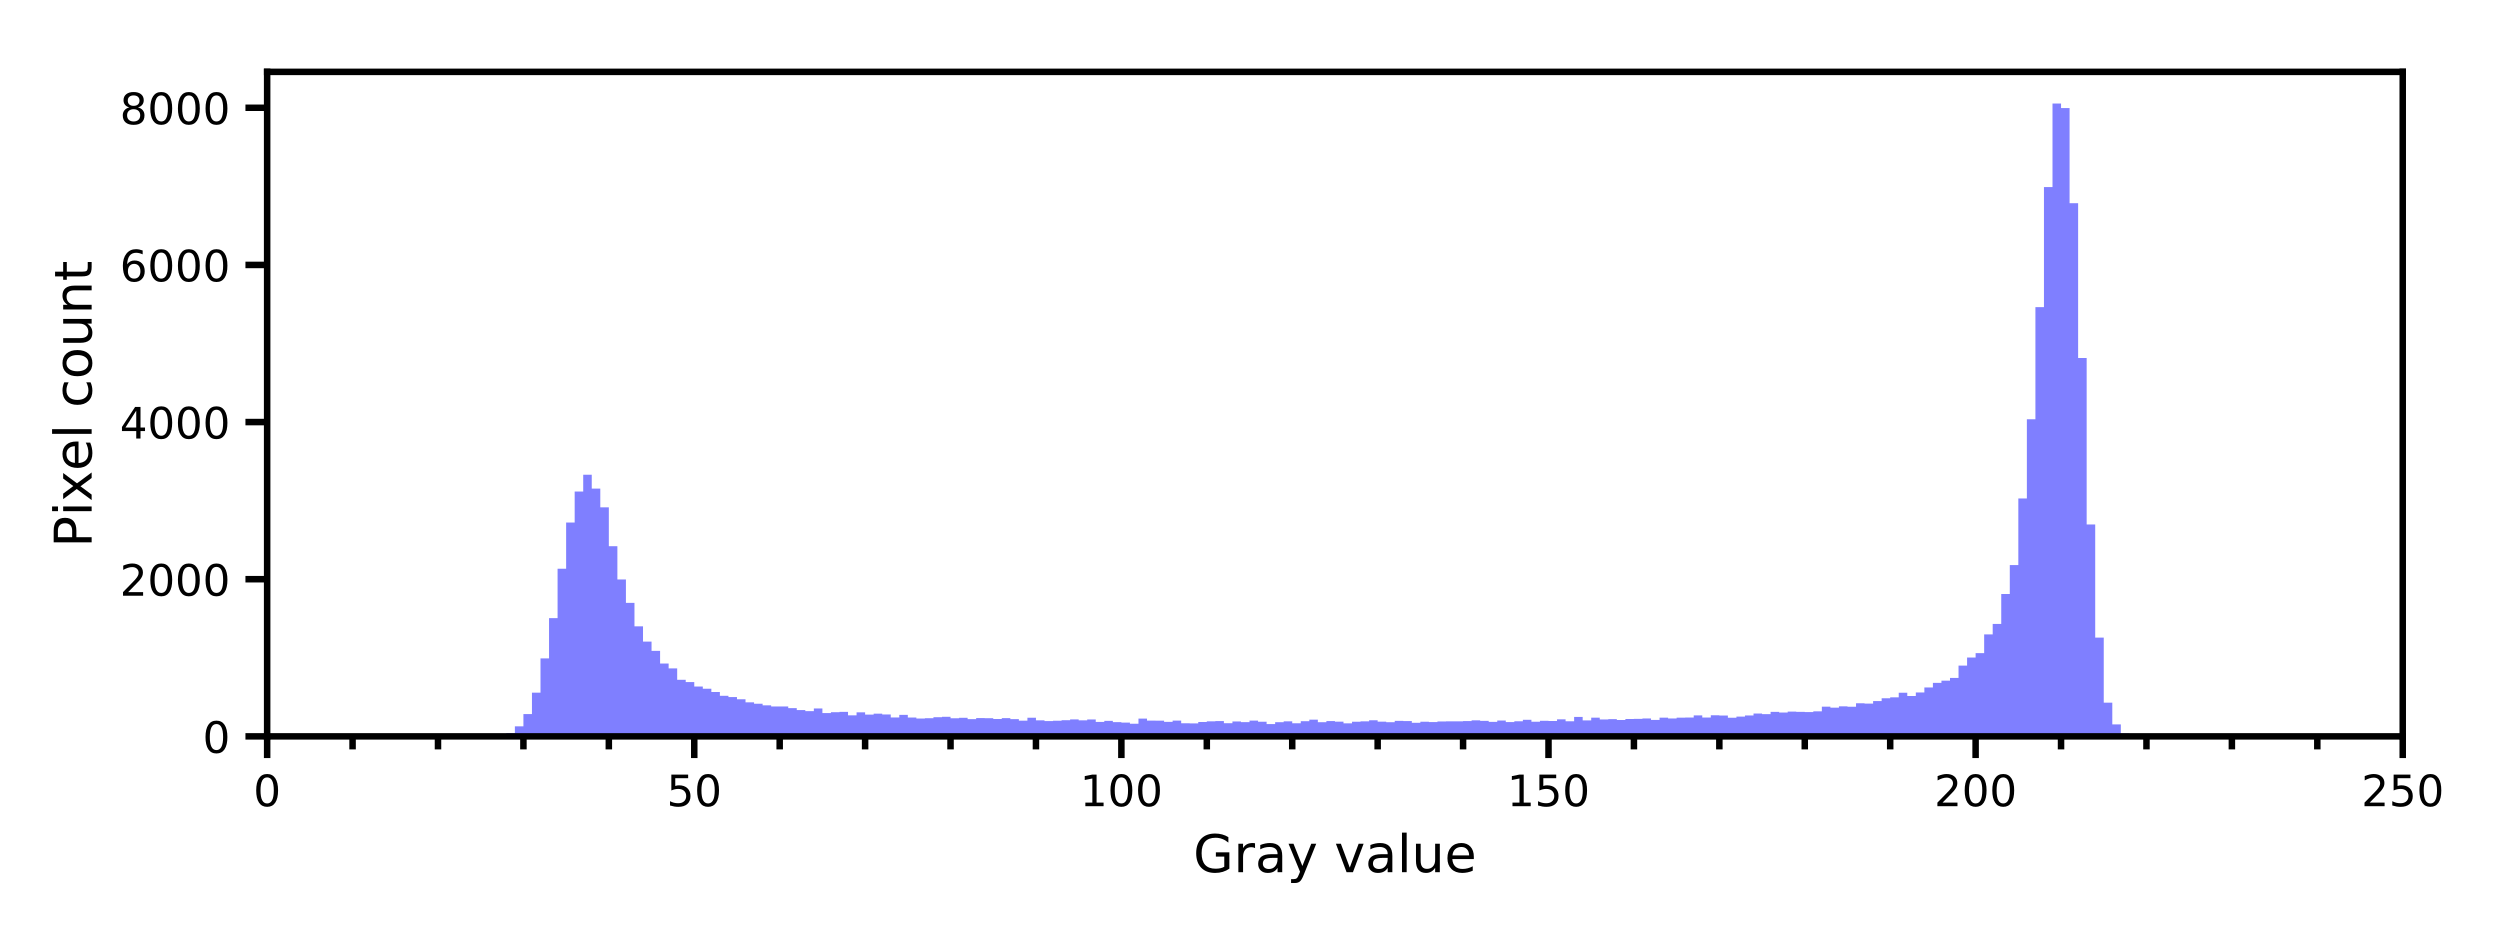 <?xml version="1.0" encoding="utf-8" standalone="no"?>
<!DOCTYPE svg PUBLIC "-//W3C//DTD SVG 1.1//EN"
  "http://www.w3.org/Graphics/SVG/1.1/DTD/svg11.dtd">
<!-- Created with matplotlib (https://matplotlib.org/) -->
<svg height="216pt" version="1.1" viewBox="0 0 576 216" width="576pt" xmlns="http://www.w3.org/2000/svg" xmlns:xlink="http://www.w3.org/1999/xlink">
 <defs>
  <style type="text/css">
*{stroke-linecap:butt;stroke-linejoin:round;}
  </style>
 </defs>
 <g id="figure_1">
  <g id="patch_1">
   <path d="M 0 216 
L 576 216 
L 576 0 
L 0 0 
z
" style="fill:none;"/>
  </g>
  <g id="axes_1">
   <g id="patch_2">
    <path d="M 61.55 169.66 
L 553.59 169.66 
L 553.59 16.56 
L 61.55 16.56 
z
" style="fill:none;"/>
   </g>
   <g id="patch_3">
    <path clip-path="url(#pf62fded504)" d="M 61.55 169.66 
L 61.55 169.66 
L 63.518 169.66 
L 63.518 169.66 
L 65.486 169.66 
L 65.486 169.66 
L 67.454 169.66 
L 67.454 169.66 
L 69.423 169.66 
L 69.423 169.66 
L 71.391 169.66 
L 71.391 169.66 
L 73.359 169.66 
L 73.359 169.66 
L 75.327 169.66 
L 75.327 169.66 
L 77.295 169.66 
L 77.295 169.66 
L 79.263 169.66 
L 79.263 169.66 
L 81.232 169.66 
L 81.232 169.66 
L 83.2 169.66 
L 83.2 169.66 
L 85.168 169.66 
L 85.168 169.66 
L 87.136 169.66 
L 87.136 169.66 
L 89.104 169.66 
L 89.104 169.66 
L 91.072 169.66 
L 91.072 169.66 
L 93.041 169.66 
L 93.041 169.66 
L 95.009 169.66 
L 95.009 169.66 
L 96.977 169.66 
L 96.977 169.66 
L 98.945 169.66 
L 98.945 169.66 
L 100.913 169.66 
L 100.913 169.66 
L 102.881 169.66 
L 102.881 169.66 
L 104.85 169.66 
L 104.85 169.66 
L 106.818 169.66 
L 106.818 169.66 
L 108.786 169.66 
L 108.786 169.66 
L 110.754 169.66 
L 110.754 169.66 
L 112.722 169.66 
L 112.722 169.642 
L 114.69 169.642 
L 114.69 169.588 
L 116.658 169.588 
L 116.658 168.9 
L 118.627 168.9 
L 118.627 167.343 
L 120.595 167.343 
L 120.595 164.518 
L 122.563 164.518 
L 122.563 159.594 
L 124.531 159.594 
L 124.531 151.701 
L 126.499 151.701 
L 126.499 142.413 
L 128.467 142.413 
L 128.467 131.044 
L 130.436 131.044 
L 130.436 120.399 
L 132.404 120.399 
L 132.404 113.248 
L 134.372 113.248 
L 134.372 109.374 
L 136.34 109.374 
L 136.34 112.578 
L 138.308 112.578 
L 138.308 116.887 
L 140.276 116.887 
L 140.276 125.848 
L 142.245 125.848 
L 142.245 133.506 
L 144.213 133.506 
L 144.213 138.901 
L 146.181 138.901 
L 146.181 144.314 
L 148.149 144.314 
L 148.149 147.827 
L 150.117 147.827 
L 150.117 149.963 
L 152.085 149.963 
L 152.085 152.878 
L 154.054 152.878 
L 154.054 154 
L 156.022 154 
L 156.022 156.625 
L 157.99 156.625 
L 157.99 157.15 
L 159.958 157.15 
L 159.958 158.182 
L 161.926 158.182 
L 161.926 158.689 
L 163.894 158.689 
L 163.894 159.431 
L 165.862 159.431 
L 165.862 160.318 
L 167.831 160.318 
L 167.831 160.608 
L 169.799 160.608 
L 169.799 161.115 
L 171.767 161.115 
L 171.767 161.821 
L 173.735 161.821 
L 173.735 162.147 
L 175.703 162.147 
L 175.703 162.509 
L 177.671 162.509 
L 177.671 162.762 
L 179.64 162.762 
L 179.64 162.762 
L 181.608 162.762 
L 181.608 163.161 
L 183.576 163.161 
L 183.576 163.595 
L 185.544 163.595 
L 185.544 163.849 
L 187.512 163.849 
L 187.512 163.233 
L 189.48 163.233 
L 189.48 164.283 
L 191.449 164.283 
L 191.449 164.084 
L 193.417 164.084 
L 193.417 164.012 
L 195.385 164.012 
L 195.385 164.808 
L 197.353 164.808 
L 197.353 164.12 
L 199.321 164.12 
L 199.321 164.645 
L 201.289 164.645 
L 201.289 164.428 
L 203.258 164.428 
L 203.258 164.609 
L 205.226 164.609 
L 205.226 165.297 
L 207.194 165.297 
L 207.194 164.7 
L 209.162 164.7 
L 209.162 165.315 
L 211.13 165.315 
L 211.13 165.55 
L 213.098 165.55 
L 213.098 165.478 
L 215.066 165.478 
L 215.066 165.243 
L 217.035 165.243 
L 217.035 165.152 
L 219.003 165.152 
L 219.003 165.496 
L 220.971 165.496 
L 220.971 165.387 
L 222.939 165.387 
L 222.939 165.695 
L 224.907 165.695 
L 224.907 165.442 
L 226.875 165.442 
L 226.875 165.478 
L 228.844 165.478 
L 228.844 165.659 
L 230.812 165.659 
L 230.812 165.46 
L 232.78 165.46 
L 232.78 165.695 
L 234.748 165.695 
L 234.748 166.039 
L 236.716 166.039 
L 236.716 165.369 
L 238.684 165.369 
L 238.684 165.967 
L 240.653 165.967 
L 240.653 166.13 
L 242.621 166.13 
L 242.621 166.057 
L 244.589 166.057 
L 244.589 165.931 
L 246.557 165.931 
L 246.557 165.75 
L 248.525 165.75 
L 248.525 165.967 
L 250.493 165.967 
L 250.493 165.768 
L 252.462 165.768 
L 252.462 166.329 
L 254.43 166.329 
L 254.43 166.094 
L 256.398 166.094 
L 256.398 166.383 
L 258.366 166.383 
L 258.366 166.492 
L 260.334 166.492 
L 260.334 166.745 
L 262.302 166.745 
L 262.302 165.568 
L 264.27 165.568 
L 264.27 166.021 
L 266.239 166.021 
L 266.239 166.039 
L 268.207 166.039 
L 268.207 166.311 
L 270.175 166.311 
L 270.175 166.021 
L 272.143 166.021 
L 272.143 166.637 
L 274.111 166.637 
L 274.111 166.673 
L 276.079 166.673 
L 276.079 166.347 
L 278.048 166.347 
L 278.048 166.202 
L 280.016 166.202 
L 280.016 166.13 
L 281.984 166.13 
L 281.984 166.619 
L 283.952 166.619 
L 283.952 166.22 
L 285.92 166.22 
L 285.92 166.383 
L 287.888 166.383 
L 287.888 166.021 
L 289.857 166.021 
L 289.857 166.293 
L 291.825 166.293 
L 291.825 166.818 
L 293.793 166.818 
L 293.793 166.401 
L 295.761 166.401 
L 295.761 166.202 
L 297.729 166.202 
L 297.729 166.637 
L 299.697 166.637 
L 299.697 166.166 
L 301.666 166.166 
L 301.666 165.804 
L 303.634 165.804 
L 303.634 166.401 
L 305.602 166.401 
L 305.602 166.13 
L 307.57 166.13 
L 307.57 166.275 
L 309.538 166.275 
L 309.538 166.655 
L 311.506 166.655 
L 311.506 166.293 
L 313.474 166.293 
L 313.474 166.202 
L 315.443 166.202 
L 315.443 165.949 
L 317.411 165.949 
L 317.411 166.275 
L 319.379 166.275 
L 319.379 166.401 
L 321.347 166.401 
L 321.347 166.094 
L 323.315 166.094 
L 323.315 166.13 
L 325.283 166.13 
L 325.283 166.528 
L 327.252 166.528 
L 327.252 166.293 
L 329.22 166.293 
L 329.22 166.365 
L 331.188 166.365 
L 331.188 166.22 
L 333.156 166.22 
L 333.156 166.202 
L 335.124 166.202 
L 335.124 166.202 
L 337.092 166.202 
L 337.092 166.13 
L 339.061 166.13 
L 339.061 165.967 
L 341.029 165.967 
L 341.029 166.094 
L 342.997 166.094 
L 342.997 166.311 
L 344.965 166.311 
L 344.965 166.003 
L 346.933 166.003 
L 346.933 166.365 
L 348.901 166.365 
L 348.901 166.184 
L 350.87 166.184 
L 350.87 165.84 
L 352.838 165.84 
L 352.838 166.293 
L 354.806 166.293 
L 354.806 166.075 
L 356.774 166.075 
L 356.774 166.112 
L 358.742 166.112 
L 358.742 165.731 
L 360.71 165.731 
L 360.71 166.184 
L 362.678 166.184 
L 362.678 165.188 
L 364.647 165.188 
L 364.647 165.985 
L 366.615 165.985 
L 366.615 165.351 
L 368.583 165.351 
L 368.583 165.768 
L 370.551 165.768 
L 370.551 165.695 
L 372.519 165.695 
L 372.519 165.894 
L 374.487 165.894 
L 374.487 165.659 
L 376.456 165.659 
L 376.456 165.623 
L 378.424 165.623 
L 378.424 165.532 
L 380.392 165.532 
L 380.392 165.876 
L 382.36 165.876 
L 382.36 165.351 
L 384.328 165.351 
L 384.328 165.532 
L 386.296 165.532 
L 386.296 165.351 
L 388.265 165.351 
L 388.265 165.315 
L 390.233 165.315 
L 390.233 164.826 
L 392.201 164.826 
L 392.201 165.315 
L 394.169 165.315 
L 394.169 164.79 
L 396.137 164.79 
L 396.137 164.862 
L 398.105 164.862 
L 398.105 165.369 
L 400.074 165.369 
L 400.074 165.098 
L 402.042 165.098 
L 402.042 164.844 
L 404.01 164.844 
L 404.01 164.392 
L 405.978 164.392 
L 405.978 164.537 
L 407.946 164.537 
L 407.946 164.012 
L 409.914 164.012 
L 409.914 164.174 
L 411.882 164.174 
L 411.882 163.957 
L 413.851 163.957 
L 413.851 164.012 
L 415.819 164.012 
L 415.819 164.066 
L 417.787 164.066 
L 417.787 163.885 
L 419.755 163.885 
L 419.755 162.817 
L 421.723 162.817 
L 421.723 163.052 
L 423.691 163.052 
L 423.691 162.744 
L 425.66 162.744 
L 425.66 162.835 
L 427.628 162.835 
L 427.628 162.038 
L 429.596 162.038 
L 429.596 162.111 
L 431.564 162.111 
L 431.564 161.531 
L 433.532 161.531 
L 433.532 160.88 
L 435.5 160.88 
L 435.5 160.662 
L 437.469 160.662 
L 437.469 159.612 
L 439.437 159.612 
L 439.437 160.355 
L 441.405 160.355 
L 441.405 159.54 
L 443.373 159.54 
L 443.373 158.399 
L 445.341 158.399 
L 445.341 157.331 
L 447.309 157.331 
L 447.309 156.824 
L 449.278 156.824 
L 449.278 156.191 
L 451.246 156.191 
L 451.246 153.348 
L 453.214 153.348 
L 453.214 151.502 
L 455.182 151.502 
L 455.182 150.488 
L 457.15 150.488 
L 457.15 146.161 
L 459.118 146.161 
L 459.118 143.753 
L 461.086 143.753 
L 461.086 136.856 
L 463.055 136.856 
L 463.055 130.193 
L 465.023 130.193 
L 465.023 114.841 
L 466.991 114.841 
L 466.991 96.592 
L 468.959 96.592 
L 468.959 70.758 
L 470.927 70.758 
L 470.927 43.095 
L 472.895 43.095 
L 472.895 23.85 
L 474.864 23.85 
L 474.864 24.901 
L 476.832 24.901 
L 476.832 46.824 
L 478.8 46.824 
L 478.8 82.489 
L 480.768 82.489 
L 480.768 120.834 
L 482.736 120.834 
L 482.736 146.903 
L 484.704 146.903 
L 484.704 161.893 
L 486.673 161.893 
L 486.673 166.908 
L 488.641 166.908 
L 488.641 168.972 
L 490.609 168.972 
L 490.609 169.479 
L 492.577 169.479 
L 492.577 169.642 
L 494.545 169.642 
L 494.545 169.66 
L 496.513 169.66 
L 496.513 169.66 
L 498.482 169.66 
L 498.482 169.66 
L 500.45 169.66 
L 500.45 169.66 
L 502.418 169.66 
L 502.418 169.66 
L 504.386 169.66 
L 504.386 169.66 
L 506.354 169.66 
L 506.354 169.66 
L 508.322 169.66 
L 508.322 169.66 
L 510.29 169.66 
L 510.29 169.642 
L 512.259 169.642 
L 512.259 169.66 
L 514.227 169.66 
L 514.227 169.66 
L 516.195 169.66 
L 516.195 169.66 
L 518.163 169.66 
L 518.163 169.66 
L 520.131 169.66 
L 520.131 169.66 
L 522.099 169.66 
L 522.099 169.66 
L 524.068 169.66 
L 524.068 169.66 
L 526.036 169.66 
L 526.036 169.66 
L 528.004 169.66 
L 528.004 169.66 
L 529.972 169.66 
L 529.972 169.66 
L 531.94 169.66 
L 531.94 169.66 
L 533.908 169.66 
L 533.908 169.66 
L 535.877 169.66 
L 535.877 169.66 
L 537.845 169.66 
L 537.845 169.66 
L 539.813 169.66 
L 539.813 169.66 
L 541.781 169.66 
L 541.781 169.66 
L 543.749 169.66 
L 543.749 169.66 
L 545.717 169.66 
L 545.717 169.66 
L 547.686 169.66 
L 547.686 169.66 
L 549.654 169.66 
L 549.654 169.66 
L 551.622 169.66 
L 551.622 169.66 
L 553.59 169.66 
L 553.59 169.66 
L 555.558 169.66 
L 555.558 169.66 
L 557.526 169.66 
L 557.526 169.66 
L 559.494 169.66 
L 559.494 169.66 
L 561.463 169.66 
L 561.463 169.66 
L 563.431 169.66 
L 563.431 169.66 
L 565.399 169.66 
L 565.399 169.66 
L 563.431 169.66 
L 563.431 169.66 
L 561.463 169.66 
L 561.463 169.66 
L 559.494 169.66 
L 559.494 169.66 
L 557.526 169.66 
L 557.526 169.66 
L 555.558 169.66 
L 555.558 169.66 
L 553.59 169.66 
L 553.59 169.66 
L 551.622 169.66 
L 551.622 169.66 
L 549.654 169.66 
L 549.654 169.66 
L 547.686 169.66 
L 547.686 169.66 
L 545.717 169.66 
L 545.717 169.66 
L 543.749 169.66 
L 543.749 169.66 
L 541.781 169.66 
L 541.781 169.66 
L 539.813 169.66 
L 539.813 169.66 
L 537.845 169.66 
L 537.845 169.66 
L 535.877 169.66 
L 535.877 169.66 
L 533.908 169.66 
L 533.908 169.66 
L 531.94 169.66 
L 531.94 169.66 
L 529.972 169.66 
L 529.972 169.66 
L 528.004 169.66 
L 528.004 169.66 
L 526.036 169.66 
L 526.036 169.66 
L 524.068 169.66 
L 524.068 169.66 
L 522.099 169.66 
L 522.099 169.66 
L 520.131 169.66 
L 520.131 169.66 
L 518.163 169.66 
L 518.163 169.66 
L 516.195 169.66 
L 516.195 169.66 
L 514.227 169.66 
L 514.227 169.66 
L 512.259 169.66 
L 512.259 169.66 
L 510.29 169.66 
L 510.29 169.66 
L 508.322 169.66 
L 508.322 169.66 
L 506.354 169.66 
L 506.354 169.66 
L 504.386 169.66 
L 504.386 169.66 
L 502.418 169.66 
L 502.418 169.66 
L 500.45 169.66 
L 500.45 169.66 
L 498.482 169.66 
L 498.482 169.66 
L 496.513 169.66 
L 496.513 169.66 
L 494.545 169.66 
L 494.545 169.66 
L 492.577 169.66 
L 492.577 169.66 
L 490.609 169.66 
L 490.609 169.66 
L 488.641 169.66 
L 488.641 169.66 
L 486.673 169.66 
L 486.673 169.66 
L 484.704 169.66 
L 484.704 169.66 
L 482.736 169.66 
L 482.736 169.66 
L 480.768 169.66 
L 480.768 169.66 
L 478.8 169.66 
L 478.8 169.66 
L 476.832 169.66 
L 476.832 169.66 
L 474.864 169.66 
L 474.864 169.66 
L 472.895 169.66 
L 472.895 169.66 
L 470.927 169.66 
L 470.927 169.66 
L 468.959 169.66 
L 468.959 169.66 
L 466.991 169.66 
L 466.991 169.66 
L 465.023 169.66 
L 465.023 169.66 
L 463.055 169.66 
L 463.055 169.66 
L 461.086 169.66 
L 461.086 169.66 
L 459.118 169.66 
L 459.118 169.66 
L 457.15 169.66 
L 457.15 169.66 
L 455.182 169.66 
L 455.182 169.66 
L 453.214 169.66 
L 453.214 169.66 
L 451.246 169.66 
L 451.246 169.66 
L 449.278 169.66 
L 449.278 169.66 
L 447.309 169.66 
L 447.309 169.66 
L 445.341 169.66 
L 445.341 169.66 
L 443.373 169.66 
L 443.373 169.66 
L 441.405 169.66 
L 441.405 169.66 
L 439.437 169.66 
L 439.437 169.66 
L 437.469 169.66 
L 437.469 169.66 
L 435.5 169.66 
L 435.5 169.66 
L 433.532 169.66 
L 433.532 169.66 
L 431.564 169.66 
L 431.564 169.66 
L 429.596 169.66 
L 429.596 169.66 
L 427.628 169.66 
L 427.628 169.66 
L 425.66 169.66 
L 425.66 169.66 
L 423.691 169.66 
L 423.691 169.66 
L 421.723 169.66 
L 421.723 169.66 
L 419.755 169.66 
L 419.755 169.66 
L 417.787 169.66 
L 417.787 169.66 
L 415.819 169.66 
L 415.819 169.66 
L 413.851 169.66 
L 413.851 169.66 
L 411.882 169.66 
L 411.882 169.66 
L 409.914 169.66 
L 409.914 169.66 
L 407.946 169.66 
L 407.946 169.66 
L 405.978 169.66 
L 405.978 169.66 
L 404.01 169.66 
L 404.01 169.66 
L 402.042 169.66 
L 402.042 169.66 
L 400.074 169.66 
L 400.074 169.66 
L 398.105 169.66 
L 398.105 169.66 
L 396.137 169.66 
L 396.137 169.66 
L 394.169 169.66 
L 394.169 169.66 
L 392.201 169.66 
L 392.201 169.66 
L 390.233 169.66 
L 390.233 169.66 
L 388.265 169.66 
L 388.265 169.66 
L 386.296 169.66 
L 386.296 169.66 
L 384.328 169.66 
L 384.328 169.66 
L 382.36 169.66 
L 382.36 169.66 
L 380.392 169.66 
L 380.392 169.66 
L 378.424 169.66 
L 378.424 169.66 
L 376.456 169.66 
L 376.456 169.66 
L 374.487 169.66 
L 374.487 169.66 
L 372.519 169.66 
L 372.519 169.66 
L 370.551 169.66 
L 370.551 169.66 
L 368.583 169.66 
L 368.583 169.66 
L 366.615 169.66 
L 366.615 169.66 
L 364.647 169.66 
L 364.647 169.66 
L 362.678 169.66 
L 362.678 169.66 
L 360.71 169.66 
L 360.71 169.66 
L 358.742 169.66 
L 358.742 169.66 
L 356.774 169.66 
L 356.774 169.66 
L 354.806 169.66 
L 354.806 169.66 
L 352.838 169.66 
L 352.838 169.66 
L 350.87 169.66 
L 350.87 169.66 
L 348.901 169.66 
L 348.901 169.66 
L 346.933 169.66 
L 346.933 169.66 
L 344.965 169.66 
L 344.965 169.66 
L 342.997 169.66 
L 342.997 169.66 
L 341.029 169.66 
L 341.029 169.66 
L 339.061 169.66 
L 339.061 169.66 
L 337.092 169.66 
L 337.092 169.66 
L 335.124 169.66 
L 335.124 169.66 
L 333.156 169.66 
L 333.156 169.66 
L 331.188 169.66 
L 331.188 169.66 
L 329.22 169.66 
L 329.22 169.66 
L 327.252 169.66 
L 327.252 169.66 
L 325.283 169.66 
L 325.283 169.66 
L 323.315 169.66 
L 323.315 169.66 
L 321.347 169.66 
L 321.347 169.66 
L 319.379 169.66 
L 319.379 169.66 
L 317.411 169.66 
L 317.411 169.66 
L 315.443 169.66 
L 315.443 169.66 
L 313.474 169.66 
L 313.474 169.66 
L 311.506 169.66 
L 311.506 169.66 
L 309.538 169.66 
L 309.538 169.66 
L 307.57 169.66 
L 307.57 169.66 
L 305.602 169.66 
L 305.602 169.66 
L 303.634 169.66 
L 303.634 169.66 
L 301.666 169.66 
L 301.666 169.66 
L 299.697 169.66 
L 299.697 169.66 
L 297.729 169.66 
L 297.729 169.66 
L 295.761 169.66 
L 295.761 169.66 
L 293.793 169.66 
L 293.793 169.66 
L 291.825 169.66 
L 291.825 169.66 
L 289.857 169.66 
L 289.857 169.66 
L 287.888 169.66 
L 287.888 169.66 
L 285.92 169.66 
L 285.92 169.66 
L 283.952 169.66 
L 283.952 169.66 
L 281.984 169.66 
L 281.984 169.66 
L 280.016 169.66 
L 280.016 169.66 
L 278.048 169.66 
L 278.048 169.66 
L 276.079 169.66 
L 276.079 169.66 
L 274.111 169.66 
L 274.111 169.66 
L 272.143 169.66 
L 272.143 169.66 
L 270.175 169.66 
L 270.175 169.66 
L 268.207 169.66 
L 268.207 169.66 
L 266.239 169.66 
L 266.239 169.66 
L 264.27 169.66 
L 264.27 169.66 
L 262.302 169.66 
L 262.302 169.66 
L 260.334 169.66 
L 260.334 169.66 
L 258.366 169.66 
L 258.366 169.66 
L 256.398 169.66 
L 256.398 169.66 
L 254.43 169.66 
L 254.43 169.66 
L 252.462 169.66 
L 252.462 169.66 
L 250.493 169.66 
L 250.493 169.66 
L 248.525 169.66 
L 248.525 169.66 
L 246.557 169.66 
L 246.557 169.66 
L 244.589 169.66 
L 244.589 169.66 
L 242.621 169.66 
L 242.621 169.66 
L 240.653 169.66 
L 240.653 169.66 
L 238.684 169.66 
L 238.684 169.66 
L 236.716 169.66 
L 236.716 169.66 
L 234.748 169.66 
L 234.748 169.66 
L 232.78 169.66 
L 232.78 169.66 
L 230.812 169.66 
L 230.812 169.66 
L 228.844 169.66 
L 228.844 169.66 
L 226.875 169.66 
L 226.875 169.66 
L 224.907 169.66 
L 224.907 169.66 
L 222.939 169.66 
L 222.939 169.66 
L 220.971 169.66 
L 220.971 169.66 
L 219.003 169.66 
L 219.003 169.66 
L 217.035 169.66 
L 217.035 169.66 
L 215.066 169.66 
L 215.066 169.66 
L 213.098 169.66 
L 213.098 169.66 
L 211.13 169.66 
L 211.13 169.66 
L 209.162 169.66 
L 209.162 169.66 
L 207.194 169.66 
L 207.194 169.66 
L 205.226 169.66 
L 205.226 169.66 
L 203.258 169.66 
L 203.258 169.66 
L 201.289 169.66 
L 201.289 169.66 
L 199.321 169.66 
L 199.321 169.66 
L 197.353 169.66 
L 197.353 169.66 
L 195.385 169.66 
L 195.385 169.66 
L 193.417 169.66 
L 193.417 169.66 
L 191.449 169.66 
L 191.449 169.66 
L 189.48 169.66 
L 189.48 169.66 
L 187.512 169.66 
L 187.512 169.66 
L 185.544 169.66 
L 185.544 169.66 
L 183.576 169.66 
L 183.576 169.66 
L 181.608 169.66 
L 181.608 169.66 
L 179.64 169.66 
L 179.64 169.66 
L 177.671 169.66 
L 177.671 169.66 
L 175.703 169.66 
L 175.703 169.66 
L 173.735 169.66 
L 173.735 169.66 
L 171.767 169.66 
L 171.767 169.66 
L 169.799 169.66 
L 169.799 169.66 
L 167.831 169.66 
L 167.831 169.66 
L 165.862 169.66 
L 165.862 169.66 
L 163.894 169.66 
L 163.894 169.66 
L 161.926 169.66 
L 161.926 169.66 
L 159.958 169.66 
L 159.958 169.66 
L 157.99 169.66 
L 157.99 169.66 
L 156.022 169.66 
L 156.022 169.66 
L 154.054 169.66 
L 154.054 169.66 
L 152.085 169.66 
L 152.085 169.66 
L 150.117 169.66 
L 150.117 169.66 
L 148.149 169.66 
L 148.149 169.66 
L 146.181 169.66 
L 146.181 169.66 
L 144.213 169.66 
L 144.213 169.66 
L 142.245 169.66 
L 142.245 169.66 
L 140.276 169.66 
L 140.276 169.66 
L 138.308 169.66 
L 138.308 169.66 
L 136.34 169.66 
L 136.34 169.66 
L 134.372 169.66 
L 134.372 169.66 
L 132.404 169.66 
L 132.404 169.66 
L 130.436 169.66 
L 130.436 169.66 
L 128.467 169.66 
L 128.467 169.66 
L 126.499 169.66 
L 126.499 169.66 
L 124.531 169.66 
L 124.531 169.66 
L 122.563 169.66 
L 122.563 169.66 
L 120.595 169.66 
L 120.595 169.66 
L 118.627 169.66 
L 118.627 169.66 
L 116.658 169.66 
L 116.658 169.66 
L 114.69 169.66 
L 114.69 169.66 
L 112.722 169.66 
L 112.722 169.66 
L 110.754 169.66 
L 110.754 169.66 
L 108.786 169.66 
L 108.786 169.66 
L 106.818 169.66 
L 106.818 169.66 
L 104.85 169.66 
L 104.85 169.66 
L 102.881 169.66 
L 102.881 169.66 
L 100.913 169.66 
L 100.913 169.66 
L 98.945 169.66 
L 98.945 169.66 
L 96.977 169.66 
L 96.977 169.66 
L 95.009 169.66 
L 95.009 169.66 
L 93.041 169.66 
L 93.041 169.66 
L 91.072 169.66 
L 91.072 169.66 
L 89.104 169.66 
L 89.104 169.66 
L 87.136 169.66 
L 87.136 169.66 
L 85.168 169.66 
L 85.168 169.66 
L 83.2 169.66 
L 83.2 169.66 
L 81.232 169.66 
L 81.232 169.66 
L 79.263 169.66 
L 79.263 169.66 
L 77.295 169.66 
L 77.295 169.66 
L 75.327 169.66 
L 75.327 169.66 
L 73.359 169.66 
L 73.359 169.66 
L 71.391 169.66 
L 71.391 169.66 
L 69.423 169.66 
L 69.423 169.66 
L 67.454 169.66 
L 67.454 169.66 
L 65.486 169.66 
L 65.486 169.66 
L 63.518 169.66 
L 63.518 169.66 
z
" style="fill:#0000ff;opacity:0.5;"/>
   </g>
   <g id="matplotlib.axis_1">
    <g id="xtick_1">
     <g id="line2d_1">
      <defs>
       <path d="M 0 0 
L 0 5 
" id="m4de1b5ed3d" style="stroke:#000000;stroke-width:1.5;"/>
      </defs>
      <g>
       <use style="stroke:#000000;stroke-width:1.5;" x="61.55" xlink:href="#m4de1b5ed3d" y="169.66"/>
      </g>
     </g>
     <g id="text_1">
      <!-- 0 -->
      <defs>
       <path d="M 31.781 66.406 
Q 24.172 66.406 20.328 58.906 
Q 16.5 51.422 16.5 36.375 
Q 16.5 21.391 20.328 13.891 
Q 24.172 6.391 31.781 6.391 
Q 39.453 6.391 43.281 13.891 
Q 47.125 21.391 47.125 36.375 
Q 47.125 51.422 43.281 58.906 
Q 39.453 66.406 31.781 66.406 
z
M 31.781 74.219 
Q 44.047 74.219 50.516 64.516 
Q 56.984 54.828 56.984 36.375 
Q 56.984 17.969 50.516 8.266 
Q 44.047 -1.422 31.781 -1.422 
Q 19.531 -1.422 13.062 8.266 
Q 6.594 17.969 6.594 36.375 
Q 6.594 54.828 13.062 64.516 
Q 19.531 74.219 31.781 74.219 
z
" id="DejaVuSans-48"/>
      </defs>
      <g transform="translate(58.37 185.755)scale(0.1 -0.1)">
       <use xlink:href="#DejaVuSans-48"/>
      </g>
     </g>
    </g>
    <g id="xtick_2">
     <g id="line2d_2">
      <g>
       <use style="stroke:#000000;stroke-width:1.5;" x="159.958" xlink:href="#m4de1b5ed3d" y="169.66"/>
      </g>
     </g>
     <g id="text_2">
      <!-- 50 -->
      <defs>
       <path d="M 10.797 72.906 
L 49.516 72.906 
L 49.516 64.594 
L 19.828 64.594 
L 19.828 46.734 
Q 21.969 47.469 24.109 47.828 
Q 26.266 48.188 28.422 48.188 
Q 40.625 48.188 47.75 41.5 
Q 54.891 34.812 54.891 23.391 
Q 54.891 11.625 47.562 5.094 
Q 40.234 -1.422 26.906 -1.422 
Q 22.312 -1.422 17.547 -0.641 
Q 12.797 0.141 7.719 1.703 
L 7.719 11.625 
Q 12.109 9.234 16.797 8.062 
Q 21.484 6.891 26.703 6.891 
Q 35.156 6.891 40.078 11.328 
Q 45.016 15.766 45.016 23.391 
Q 45.016 31 40.078 35.438 
Q 35.156 39.891 26.703 39.891 
Q 22.75 39.891 18.812 39.016 
Q 14.891 38.141 10.797 36.281 
z
" id="DejaVuSans-53"/>
      </defs>
      <g transform="translate(153.598 185.755)scale(0.1 -0.1)">
       <use xlink:href="#DejaVuSans-53"/>
       <use x="63.623" xlink:href="#DejaVuSans-48"/>
      </g>
     </g>
    </g>
    <g id="xtick_3">
     <g id="line2d_3">
      <g>
       <use style="stroke:#000000;stroke-width:1.5;" x="258.366" xlink:href="#m4de1b5ed3d" y="169.66"/>
      </g>
     </g>
     <g id="text_3">
      <!-- 100 -->
      <defs>
       <path d="M 12.406 8.297 
L 28.516 8.297 
L 28.516 63.922 
L 10.984 60.406 
L 10.984 69.391 
L 28.422 72.906 
L 38.281 72.906 
L 38.281 8.297 
L 54.391 8.297 
L 54.391 0 
L 12.406 0 
z
" id="DejaVuSans-49"/>
      </defs>
      <g transform="translate(248.826 185.755)scale(0.1 -0.1)">
       <use xlink:href="#DejaVuSans-49"/>
       <use x="63.623" xlink:href="#DejaVuSans-48"/>
       <use x="127.246" xlink:href="#DejaVuSans-48"/>
      </g>
     </g>
    </g>
    <g id="xtick_4">
     <g id="line2d_4">
      <g>
       <use style="stroke:#000000;stroke-width:1.5;" x="356.774" xlink:href="#m4de1b5ed3d" y="169.66"/>
      </g>
     </g>
     <g id="text_4">
      <!-- 150 -->
      <g transform="translate(347.234 185.755)scale(0.1 -0.1)">
       <use xlink:href="#DejaVuSans-49"/>
       <use x="63.623" xlink:href="#DejaVuSans-53"/>
       <use x="127.246" xlink:href="#DejaVuSans-48"/>
      </g>
     </g>
    </g>
    <g id="xtick_5">
     <g id="line2d_5">
      <g>
       <use style="stroke:#000000;stroke-width:1.5;" x="455.182" xlink:href="#m4de1b5ed3d" y="169.66"/>
      </g>
     </g>
     <g id="text_5">
      <!-- 200 -->
      <defs>
       <path d="M 19.188 8.297 
L 53.609 8.297 
L 53.609 0 
L 7.328 0 
L 7.328 8.297 
Q 12.938 14.109 22.625 23.891 
Q 32.328 33.688 34.812 36.531 
Q 39.547 41.844 41.422 45.531 
Q 43.312 49.219 43.312 52.781 
Q 43.312 58.594 39.234 62.25 
Q 35.156 65.922 28.609 65.922 
Q 23.969 65.922 18.812 64.312 
Q 13.672 62.703 7.812 59.422 
L 7.812 69.391 
Q 13.766 71.781 18.938 73 
Q 24.125 74.219 28.422 74.219 
Q 39.75 74.219 46.484 68.547 
Q 53.219 62.891 53.219 53.422 
Q 53.219 48.922 51.531 44.891 
Q 49.859 40.875 45.406 35.406 
Q 44.188 33.984 37.641 27.219 
Q 31.109 20.453 19.188 8.297 
z
" id="DejaVuSans-50"/>
      </defs>
      <g transform="translate(445.642 185.755)scale(0.1 -0.1)">
       <use xlink:href="#DejaVuSans-50"/>
       <use x="63.623" xlink:href="#DejaVuSans-48"/>
       <use x="127.246" xlink:href="#DejaVuSans-48"/>
      </g>
     </g>
    </g>
    <g id="xtick_6">
     <g id="line2d_6">
      <g>
       <use style="stroke:#000000;stroke-width:1.5;" x="553.59" xlink:href="#m4de1b5ed3d" y="169.66"/>
      </g>
     </g>
     <g id="text_6">
      <!-- 250 -->
      <g transform="translate(544.05 185.755)scale(0.1 -0.1)">
       <use xlink:href="#DejaVuSans-50"/>
       <use x="63.623" xlink:href="#DejaVuSans-53"/>
       <use x="127.246" xlink:href="#DejaVuSans-48"/>
      </g>
     </g>
    </g>
    <g id="xtick_7">
     <g id="line2d_7">
      <defs>
       <path d="M 0 0 
L 0 3 
" id="mcd2165a494" style="stroke:#000000;stroke-width:1.5;"/>
      </defs>
      <g>
       <use style="stroke:#000000;stroke-width:1.5;" x="81.232" xlink:href="#mcd2165a494" y="169.66"/>
      </g>
     </g>
    </g>
    <g id="xtick_8">
     <g id="line2d_8">
      <g>
       <use style="stroke:#000000;stroke-width:1.5;" x="100.913" xlink:href="#mcd2165a494" y="169.66"/>
      </g>
     </g>
    </g>
    <g id="xtick_9">
     <g id="line2d_9">
      <g>
       <use style="stroke:#000000;stroke-width:1.5;" x="120.595" xlink:href="#mcd2165a494" y="169.66"/>
      </g>
     </g>
    </g>
    <g id="xtick_10">
     <g id="line2d_10">
      <g>
       <use style="stroke:#000000;stroke-width:1.5;" x="140.276" xlink:href="#mcd2165a494" y="169.66"/>
      </g>
     </g>
    </g>
    <g id="xtick_11">
     <g id="line2d_11">
      <g>
       <use style="stroke:#000000;stroke-width:1.5;" x="179.64" xlink:href="#mcd2165a494" y="169.66"/>
      </g>
     </g>
    </g>
    <g id="xtick_12">
     <g id="line2d_12">
      <g>
       <use style="stroke:#000000;stroke-width:1.5;" x="199.321" xlink:href="#mcd2165a494" y="169.66"/>
      </g>
     </g>
    </g>
    <g id="xtick_13">
     <g id="line2d_13">
      <g>
       <use style="stroke:#000000;stroke-width:1.5;" x="219.003" xlink:href="#mcd2165a494" y="169.66"/>
      </g>
     </g>
    </g>
    <g id="xtick_14">
     <g id="line2d_14">
      <g>
       <use style="stroke:#000000;stroke-width:1.5;" x="238.684" xlink:href="#mcd2165a494" y="169.66"/>
      </g>
     </g>
    </g>
    <g id="xtick_15">
     <g id="line2d_15">
      <g>
       <use style="stroke:#000000;stroke-width:1.5;" x="278.048" xlink:href="#mcd2165a494" y="169.66"/>
      </g>
     </g>
    </g>
    <g id="xtick_16">
     <g id="line2d_16">
      <g>
       <use style="stroke:#000000;stroke-width:1.5;" x="297.729" xlink:href="#mcd2165a494" y="169.66"/>
      </g>
     </g>
    </g>
    <g id="xtick_17">
     <g id="line2d_17">
      <g>
       <use style="stroke:#000000;stroke-width:1.5;" x="317.411" xlink:href="#mcd2165a494" y="169.66"/>
      </g>
     </g>
    </g>
    <g id="xtick_18">
     <g id="line2d_18">
      <g>
       <use style="stroke:#000000;stroke-width:1.5;" x="337.092" xlink:href="#mcd2165a494" y="169.66"/>
      </g>
     </g>
    </g>
    <g id="xtick_19">
     <g id="line2d_19">
      <g>
       <use style="stroke:#000000;stroke-width:1.5;" x="376.456" xlink:href="#mcd2165a494" y="169.66"/>
      </g>
     </g>
    </g>
    <g id="xtick_20">
     <g id="line2d_20">
      <g>
       <use style="stroke:#000000;stroke-width:1.5;" x="396.137" xlink:href="#mcd2165a494" y="169.66"/>
      </g>
     </g>
    </g>
    <g id="xtick_21">
     <g id="line2d_21">
      <g>
       <use style="stroke:#000000;stroke-width:1.5;" x="415.819" xlink:href="#mcd2165a494" y="169.66"/>
      </g>
     </g>
    </g>
    <g id="xtick_22">
     <g id="line2d_22">
      <g>
       <use style="stroke:#000000;stroke-width:1.5;" x="435.5" xlink:href="#mcd2165a494" y="169.66"/>
      </g>
     </g>
    </g>
    <g id="xtick_23">
     <g id="line2d_23">
      <g>
       <use style="stroke:#000000;stroke-width:1.5;" x="474.864" xlink:href="#mcd2165a494" y="169.66"/>
      </g>
     </g>
    </g>
    <g id="xtick_24">
     <g id="line2d_24">
      <g>
       <use style="stroke:#000000;stroke-width:1.5;" x="494.545" xlink:href="#mcd2165a494" y="169.66"/>
      </g>
     </g>
    </g>
    <g id="xtick_25">
     <g id="line2d_25">
      <g>
       <use style="stroke:#000000;stroke-width:1.5;" x="514.227" xlink:href="#mcd2165a494" y="169.66"/>
      </g>
     </g>
    </g>
    <g id="xtick_26">
     <g id="line2d_26">
      <g>
       <use style="stroke:#000000;stroke-width:1.5;" x="533.908" xlink:href="#mcd2165a494" y="169.66"/>
      </g>
     </g>
    </g>
    <g id="text_7">
     <!-- Gray value -->
     <defs>
      <path d="M 59.516 10.406 
L 59.516 29.984 
L 43.406 29.984 
L 43.406 38.094 
L 69.281 38.094 
L 69.281 6.781 
Q 63.578 2.734 56.688 0.656 
Q 49.812 -1.422 42 -1.422 
Q 24.906 -1.422 15.25 8.562 
Q 5.609 18.562 5.609 36.375 
Q 5.609 54.25 15.25 64.234 
Q 24.906 74.219 42 74.219 
Q 49.125 74.219 55.547 72.453 
Q 61.969 70.703 67.391 67.281 
L 67.391 56.781 
Q 61.922 61.422 55.766 63.766 
Q 49.609 66.109 42.828 66.109 
Q 29.438 66.109 22.719 58.641 
Q 16.016 51.172 16.016 36.375 
Q 16.016 21.625 22.719 14.156 
Q 29.438 6.688 42.828 6.688 
Q 48.047 6.688 52.141 7.594 
Q 56.25 8.5 59.516 10.406 
z
" id="DejaVuSans-71"/>
      <path d="M 41.109 46.297 
Q 39.594 47.172 37.812 47.578 
Q 36.031 48 33.891 48 
Q 26.266 48 22.188 43.047 
Q 18.109 38.094 18.109 28.812 
L 18.109 0 
L 9.078 0 
L 9.078 54.688 
L 18.109 54.688 
L 18.109 46.188 
Q 20.953 51.172 25.484 53.578 
Q 30.031 56 36.531 56 
Q 37.453 56 38.578 55.875 
Q 39.703 55.766 41.062 55.516 
z
" id="DejaVuSans-114"/>
      <path d="M 34.281 27.484 
Q 23.391 27.484 19.188 25 
Q 14.984 22.516 14.984 16.5 
Q 14.984 11.719 18.141 8.906 
Q 21.297 6.109 26.703 6.109 
Q 34.188 6.109 38.703 11.406 
Q 43.219 16.703 43.219 25.484 
L 43.219 27.484 
z
M 52.203 31.203 
L 52.203 0 
L 43.219 0 
L 43.219 8.297 
Q 40.141 3.328 35.547 0.953 
Q 30.953 -1.422 24.312 -1.422 
Q 15.922 -1.422 10.953 3.297 
Q 6 8.016 6 15.922 
Q 6 25.141 12.172 29.828 
Q 18.359 34.516 30.609 34.516 
L 43.219 34.516 
L 43.219 35.406 
Q 43.219 41.609 39.141 45 
Q 35.062 48.391 27.688 48.391 
Q 23 48.391 18.547 47.266 
Q 14.109 46.141 10.016 43.891 
L 10.016 52.203 
Q 14.938 54.109 19.578 55.047 
Q 24.219 56 28.609 56 
Q 40.484 56 46.344 49.844 
Q 52.203 43.703 52.203 31.203 
z
" id="DejaVuSans-97"/>
      <path d="M 32.172 -5.078 
Q 28.375 -14.844 24.75 -17.812 
Q 21.141 -20.797 15.094 -20.797 
L 7.906 -20.797 
L 7.906 -13.281 
L 13.188 -13.281 
Q 16.891 -13.281 18.938 -11.516 
Q 21 -9.766 23.484 -3.219 
L 25.094 0.875 
L 2.984 54.688 
L 12.5 54.688 
L 29.594 11.922 
L 46.688 54.688 
L 56.203 54.688 
z
" id="DejaVuSans-121"/>
      <path id="DejaVuSans-32"/>
      <path d="M 2.984 54.688 
L 12.5 54.688 
L 29.594 8.797 
L 46.688 54.688 
L 56.203 54.688 
L 35.688 0 
L 23.484 0 
z
" id="DejaVuSans-118"/>
      <path d="M 9.422 75.984 
L 18.406 75.984 
L 18.406 0 
L 9.422 0 
z
" id="DejaVuSans-108"/>
      <path d="M 8.5 21.578 
L 8.5 54.688 
L 17.484 54.688 
L 17.484 21.922 
Q 17.484 14.156 20.5 10.266 
Q 23.531 6.391 29.594 6.391 
Q 36.859 6.391 41.078 11.031 
Q 45.312 15.672 45.312 23.688 
L 45.312 54.688 
L 54.297 54.688 
L 54.297 0 
L 45.312 0 
L 45.312 8.406 
Q 42.047 3.422 37.719 1 
Q 33.406 -1.422 27.688 -1.422 
Q 18.266 -1.422 13.375 4.438 
Q 8.5 10.297 8.5 21.578 
z
M 31.109 56 
z
" id="DejaVuSans-117"/>
      <path d="M 56.203 29.594 
L 56.203 25.203 
L 14.891 25.203 
Q 15.484 15.922 20.484 11.062 
Q 25.484 6.203 34.422 6.203 
Q 39.594 6.203 44.453 7.469 
Q 49.312 8.734 54.109 11.281 
L 54.109 2.781 
Q 49.266 0.734 44.188 -0.344 
Q 39.109 -1.422 33.891 -1.422 
Q 20.797 -1.422 13.156 6.188 
Q 5.516 13.812 5.516 26.812 
Q 5.516 40.234 12.766 48.109 
Q 20.016 56 32.328 56 
Q 43.359 56 49.781 48.891 
Q 56.203 41.797 56.203 29.594 
z
M 47.219 32.234 
Q 47.125 39.594 43.094 43.984 
Q 39.062 48.391 32.422 48.391 
Q 24.906 48.391 20.391 44.141 
Q 15.875 39.891 15.188 32.172 
z
" id="DejaVuSans-101"/>
     </defs>
     <g transform="translate(274.93 200.952)scale(0.12 -0.12)">
      <use xlink:href="#DejaVuSans-71"/>
      <use x="77.49" xlink:href="#DejaVuSans-114"/>
      <use x="118.604" xlink:href="#DejaVuSans-97"/>
      <use x="179.883" xlink:href="#DejaVuSans-121"/>
      <use x="239.062" xlink:href="#DejaVuSans-32"/>
      <use x="270.85" xlink:href="#DejaVuSans-118"/>
      <use x="330.029" xlink:href="#DejaVuSans-97"/>
      <use x="391.309" xlink:href="#DejaVuSans-108"/>
      <use x="419.092" xlink:href="#DejaVuSans-117"/>
      <use x="482.471" xlink:href="#DejaVuSans-101"/>
     </g>
    </g>
   </g>
   <g id="matplotlib.axis_2">
    <g id="ytick_1">
     <g id="line2d_27">
      <defs>
       <path d="M 0 0 
L -5 0 
" id="m657b480133" style="stroke:#000000;stroke-width:1.5;"/>
      </defs>
      <g>
       <use style="stroke:#000000;stroke-width:1.5;" x="61.55" xlink:href="#m657b480133" y="169.66"/>
      </g>
     </g>
     <g id="text_8">
      <!-- 0 -->
      <g transform="translate(46.69 173.458)scale(0.1 -0.1)">
       <use xlink:href="#DejaVuSans-48"/>
      </g>
     </g>
    </g>
    <g id="ytick_2">
     <g id="line2d_28">
      <g>
       <use style="stroke:#000000;stroke-width:1.5;" x="61.55" xlink:href="#m657b480133" y="133.452"/>
      </g>
     </g>
     <g id="text_9">
      <!-- 2000 -->
      <g transform="translate(27.61 137.25)scale(0.1 -0.1)">
       <use xlink:href="#DejaVuSans-50"/>
       <use x="63.623" xlink:href="#DejaVuSans-48"/>
       <use x="127.246" xlink:href="#DejaVuSans-48"/>
       <use x="190.869" xlink:href="#DejaVuSans-48"/>
      </g>
     </g>
    </g>
    <g id="ytick_3">
     <g id="line2d_29">
      <g>
       <use style="stroke:#000000;stroke-width:1.5;" x="61.55" xlink:href="#m657b480133" y="97.244"/>
      </g>
     </g>
     <g id="text_10">
      <!-- 4000 -->
      <defs>
       <path d="M 37.797 64.312 
L 12.891 25.391 
L 37.797 25.391 
z
M 35.203 72.906 
L 47.609 72.906 
L 47.609 25.391 
L 58.016 25.391 
L 58.016 17.188 
L 47.609 17.188 
L 47.609 0 
L 37.797 0 
L 37.797 17.188 
L 4.891 17.188 
L 4.891 26.703 
z
" id="DejaVuSans-52"/>
      </defs>
      <g transform="translate(27.61 101.042)scale(0.1 -0.1)">
       <use xlink:href="#DejaVuSans-52"/>
       <use x="63.623" xlink:href="#DejaVuSans-48"/>
       <use x="127.246" xlink:href="#DejaVuSans-48"/>
       <use x="190.869" xlink:href="#DejaVuSans-48"/>
      </g>
     </g>
    </g>
    <g id="ytick_4">
     <g id="line2d_30">
      <g>
       <use style="stroke:#000000;stroke-width:1.5;" x="61.55" xlink:href="#m657b480133" y="61.036"/>
      </g>
     </g>
     <g id="text_11">
      <!-- 6000 -->
      <defs>
       <path d="M 33.016 40.375 
Q 26.375 40.375 22.484 35.828 
Q 18.609 31.297 18.609 23.391 
Q 18.609 15.531 22.484 10.953 
Q 26.375 6.391 33.016 6.391 
Q 39.656 6.391 43.531 10.953 
Q 47.406 15.531 47.406 23.391 
Q 47.406 31.297 43.531 35.828 
Q 39.656 40.375 33.016 40.375 
z
M 52.594 71.297 
L 52.594 62.312 
Q 48.875 64.062 45.094 64.984 
Q 41.312 65.922 37.594 65.922 
Q 27.828 65.922 22.672 59.328 
Q 17.531 52.734 16.797 39.406 
Q 19.672 43.656 24.016 45.922 
Q 28.375 48.188 33.594 48.188 
Q 44.578 48.188 50.953 41.516 
Q 57.328 34.859 57.328 23.391 
Q 57.328 12.156 50.688 5.359 
Q 44.047 -1.422 33.016 -1.422 
Q 20.359 -1.422 13.672 8.266 
Q 6.984 17.969 6.984 36.375 
Q 6.984 53.656 15.188 63.938 
Q 23.391 74.219 37.203 74.219 
Q 40.922 74.219 44.703 73.484 
Q 48.484 72.75 52.594 71.297 
z
" id="DejaVuSans-54"/>
      </defs>
      <g transform="translate(27.61 64.834)scale(0.1 -0.1)">
       <use xlink:href="#DejaVuSans-54"/>
       <use x="63.623" xlink:href="#DejaVuSans-48"/>
       <use x="127.246" xlink:href="#DejaVuSans-48"/>
       <use x="190.869" xlink:href="#DejaVuSans-48"/>
      </g>
     </g>
    </g>
    <g id="ytick_5">
     <g id="line2d_31">
      <g>
       <use style="stroke:#000000;stroke-width:1.5;" x="61.55" xlink:href="#m657b480133" y="24.828"/>
      </g>
     </g>
     <g id="text_12">
      <!-- 8000 -->
      <defs>
       <path d="M 31.781 34.625 
Q 24.75 34.625 20.719 30.859 
Q 16.703 27.094 16.703 20.516 
Q 16.703 13.922 20.719 10.156 
Q 24.75 6.391 31.781 6.391 
Q 38.812 6.391 42.859 10.172 
Q 46.922 13.969 46.922 20.516 
Q 46.922 27.094 42.891 30.859 
Q 38.875 34.625 31.781 34.625 
z
M 21.922 38.812 
Q 15.578 40.375 12.031 44.719 
Q 8.5 49.078 8.5 55.328 
Q 8.5 64.062 14.719 69.141 
Q 20.953 74.219 31.781 74.219 
Q 42.672 74.219 48.875 69.141 
Q 55.078 64.062 55.078 55.328 
Q 55.078 49.078 51.531 44.719 
Q 48 40.375 41.703 38.812 
Q 48.828 37.156 52.797 32.312 
Q 56.781 27.484 56.781 20.516 
Q 56.781 9.906 50.312 4.234 
Q 43.844 -1.422 31.781 -1.422 
Q 19.734 -1.422 13.25 4.234 
Q 6.781 9.906 6.781 20.516 
Q 6.781 27.484 10.781 32.312 
Q 14.797 37.156 21.922 38.812 
z
M 18.312 54.391 
Q 18.312 48.734 21.844 45.562 
Q 25.391 42.391 31.781 42.391 
Q 38.141 42.391 41.719 45.562 
Q 45.312 48.734 45.312 54.391 
Q 45.312 60.062 41.719 63.234 
Q 38.141 66.406 31.781 66.406 
Q 25.391 66.406 21.844 63.234 
Q 18.312 60.062 18.312 54.391 
z
" id="DejaVuSans-56"/>
      </defs>
      <g transform="translate(27.61 28.626)scale(0.1 -0.1)">
       <use xlink:href="#DejaVuSans-56"/>
       <use x="63.623" xlink:href="#DejaVuSans-48"/>
       <use x="127.246" xlink:href="#DejaVuSans-48"/>
       <use x="190.869" xlink:href="#DejaVuSans-48"/>
      </g>
     </g>
    </g>
    <g id="text_13">
     <!-- Pixel count -->
     <defs>
      <path d="M 19.672 64.797 
L 19.672 37.406 
L 32.078 37.406 
Q 38.969 37.406 42.719 40.969 
Q 46.484 44.531 46.484 51.125 
Q 46.484 57.672 42.719 61.234 
Q 38.969 64.797 32.078 64.797 
z
M 9.812 72.906 
L 32.078 72.906 
Q 44.344 72.906 50.609 67.359 
Q 56.891 61.812 56.891 51.125 
Q 56.891 40.328 50.609 34.812 
Q 44.344 29.297 32.078 29.297 
L 19.672 29.297 
L 19.672 0 
L 9.812 0 
z
" id="DejaVuSans-80"/>
      <path d="M 9.422 54.688 
L 18.406 54.688 
L 18.406 0 
L 9.422 0 
z
M 9.422 75.984 
L 18.406 75.984 
L 18.406 64.594 
L 9.422 64.594 
z
" id="DejaVuSans-105"/>
      <path d="M 54.891 54.688 
L 35.109 28.078 
L 55.906 0 
L 45.312 0 
L 29.391 21.484 
L 13.484 0 
L 2.875 0 
L 24.125 28.609 
L 4.688 54.688 
L 15.281 54.688 
L 29.781 35.203 
L 44.281 54.688 
z
" id="DejaVuSans-120"/>
      <path d="M 48.781 52.594 
L 48.781 44.188 
Q 44.969 46.297 41.141 47.344 
Q 37.312 48.391 33.406 48.391 
Q 24.656 48.391 19.812 42.844 
Q 14.984 37.312 14.984 27.297 
Q 14.984 17.281 19.812 11.734 
Q 24.656 6.203 33.406 6.203 
Q 37.312 6.203 41.141 7.25 
Q 44.969 8.297 48.781 10.406 
L 48.781 2.094 
Q 45.016 0.344 40.984 -0.531 
Q 36.969 -1.422 32.422 -1.422 
Q 20.062 -1.422 12.781 6.344 
Q 5.516 14.109 5.516 27.297 
Q 5.516 40.672 12.859 48.328 
Q 20.219 56 33.016 56 
Q 37.156 56 41.109 55.141 
Q 45.062 54.297 48.781 52.594 
z
" id="DejaVuSans-99"/>
      <path d="M 30.609 48.391 
Q 23.391 48.391 19.188 42.75 
Q 14.984 37.109 14.984 27.297 
Q 14.984 17.484 19.156 11.844 
Q 23.344 6.203 30.609 6.203 
Q 37.797 6.203 41.984 11.859 
Q 46.188 17.531 46.188 27.297 
Q 46.188 37.016 41.984 42.703 
Q 37.797 48.391 30.609 48.391 
z
M 30.609 56 
Q 42.328 56 49.016 48.375 
Q 55.719 40.766 55.719 27.297 
Q 55.719 13.875 49.016 6.219 
Q 42.328 -1.422 30.609 -1.422 
Q 18.844 -1.422 12.172 6.219 
Q 5.516 13.875 5.516 27.297 
Q 5.516 40.766 12.172 48.375 
Q 18.844 56 30.609 56 
z
" id="DejaVuSans-111"/>
      <path d="M 54.891 33.016 
L 54.891 0 
L 45.906 0 
L 45.906 32.719 
Q 45.906 40.484 42.875 44.328 
Q 39.844 48.188 33.797 48.188 
Q 26.516 48.188 22.312 43.547 
Q 18.109 38.922 18.109 30.906 
L 18.109 0 
L 9.078 0 
L 9.078 54.688 
L 18.109 54.688 
L 18.109 46.188 
Q 21.344 51.125 25.703 53.562 
Q 30.078 56 35.797 56 
Q 45.219 56 50.047 50.172 
Q 54.891 44.344 54.891 33.016 
z
" id="DejaVuSans-110"/>
      <path d="M 18.312 70.219 
L 18.312 54.688 
L 36.812 54.688 
L 36.812 47.703 
L 18.312 47.703 
L 18.312 18.016 
Q 18.312 11.328 20.141 9.422 
Q 21.969 7.516 27.594 7.516 
L 36.812 7.516 
L 36.812 0 
L 27.594 0 
Q 17.188 0 13.234 3.875 
Q 9.281 7.766 9.281 18.016 
L 9.281 47.703 
L 2.688 47.703 
L 2.688 54.688 
L 9.281 54.688 
L 9.281 70.219 
z
" id="DejaVuSans-116"/>
     </defs>
     <g transform="translate(21.115 126.134)rotate(-90)scale(0.12 -0.12)">
      <use xlink:href="#DejaVuSans-80"/>
      <use x="60.271" xlink:href="#DejaVuSans-105"/>
      <use x="88.055" xlink:href="#DejaVuSans-120"/>
      <use x="147.188" xlink:href="#DejaVuSans-101"/>
      <use x="208.711" xlink:href="#DejaVuSans-108"/>
      <use x="236.494" xlink:href="#DejaVuSans-32"/>
      <use x="268.281" xlink:href="#DejaVuSans-99"/>
      <use x="323.262" xlink:href="#DejaVuSans-111"/>
      <use x="384.443" xlink:href="#DejaVuSans-117"/>
      <use x="447.822" xlink:href="#DejaVuSans-110"/>
      <use x="511.201" xlink:href="#DejaVuSans-116"/>
     </g>
    </g>
   </g>
   <g id="patch_4">
    <path d="M 61.55 169.66 
L 61.55 16.56 
" style="fill:none;stroke:#000000;stroke-linecap:square;stroke-linejoin:miter;stroke-width:1.5;"/>
   </g>
   <g id="patch_5">
    <path d="M 553.59 169.66 
L 553.59 16.56 
" style="fill:none;stroke:#000000;stroke-linecap:square;stroke-linejoin:miter;stroke-width:1.5;"/>
   </g>
   <g id="patch_6">
    <path d="M 61.55 169.66 
L 553.59 169.66 
" style="fill:none;stroke:#000000;stroke-linecap:square;stroke-linejoin:miter;stroke-width:1.5;"/>
   </g>
   <g id="patch_7">
    <path d="M 61.55 16.56 
L 553.59 16.56 
" style="fill:none;stroke:#000000;stroke-linecap:square;stroke-linejoin:miter;stroke-width:1.5;"/>
   </g>
  </g>
 </g>
 <defs>
  <clipPath id="pf62fded504">
   <rect height="153.1" width="492.04" x="61.55" y="16.56"/>
  </clipPath>
 </defs>
</svg>
